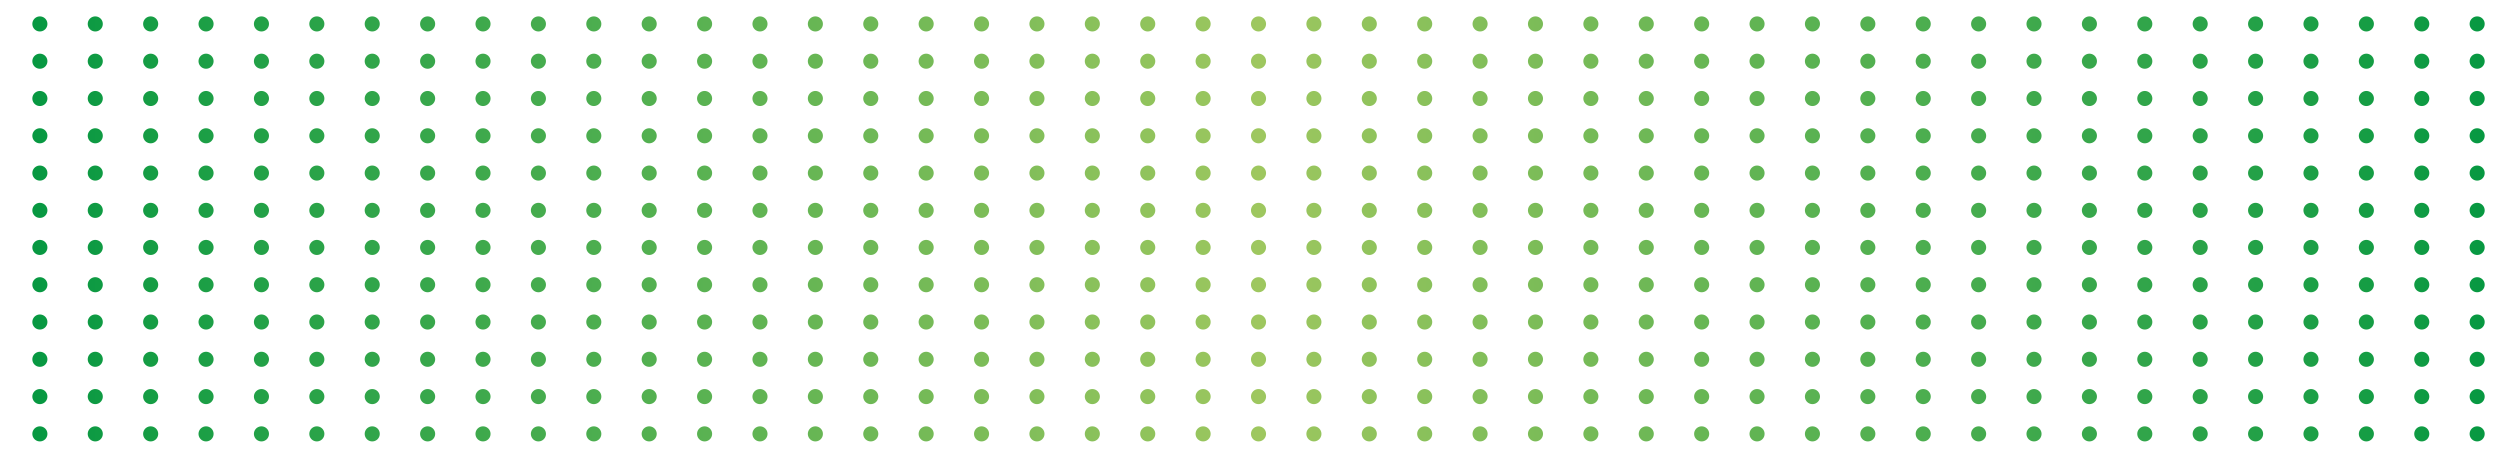 <?xml version="1.0" encoding="UTF-8"?>
<svg id="Capa_1" xmlns="http://www.w3.org/2000/svg" version="1.1" xmlns:xlink="http://www.w3.org/1999/xlink" viewBox="0 0 1159.9 213">
  <!-- Generator: Adobe Illustrator 29.0.1, SVG Export Plug-In . SVG Version: 2.1.0 Build 192)  -->
  <defs>
    <style>
      .st0 {
        stroke: url(#Degradado_sin_nombre_94115);
      }

      .st0, .st1, .st2, .st3, .st4, .st5, .st6, .st7, .st8, .st9, .st10, .st11, .st12, .st13, .st14, .st15, .st16, .st17, .st18, .st19, .st20, .st21, .st22, .st23, .st24, .st25, .st26, .st27, .st28, .st29, .st30, .st31, .st32, .st33, .st34, .st35 {
        fill: none;
        stroke-linecap: round;
        stroke-linejoin: round;
        stroke-width: 7px;
      }

      .st1 {
        stroke: url(#Degradado_sin_nombre_94129);
      }

      .st2 {
        stroke: url(#Degradado_sin_nombre_94114);
      }

      .st3 {
        stroke: url(#Degradado_sin_nombre_94126);
      }

      .st4 {
        stroke: url(#Degradado_sin_nombre_94133);
      }

      .st5 {
        stroke: url(#Degradado_sin_nombre_9412);
      }

      .st6 {
        stroke: url(#Degradado_sin_nombre_94124);
      }

      .st7 {
        stroke: url(#Degradado_sin_nombre_94122);
      }

      .st7, .st8, .st11, .st12, .st13, .st17, .st18, .st19, .st23, .st24, .st28, .st30 {
        stroke-dasharray: 0 25.7;
      }

      .st8 {
        stroke: url(#Degradado_sin_nombre_9414);
      }

      .st9 {
        stroke: url(#Degradado_sin_nombre_94127);
      }

      .st10 {
        stroke: url(#Degradado_sin_nombre_941);
      }

      .st11 {
        stroke: url(#Degradado_sin_nombre_94113);
      }

      .st12 {
        stroke: url(#Degradado_sin_nombre_9411);
      }

      .st13 {
        stroke: url(#Degradado_sin_nombre_94131);
      }

      .st14 {
        stroke: url(#Degradado_sin_nombre_94120);
      }

      .st15 {
        stroke: url(#Degradado_sin_nombre_94117);
      }

      .st16 {
        stroke: url(#Degradado_sin_nombre_9413);
      }

      .st17 {
        stroke: url(#Degradado_sin_nombre_94119);
      }

      .st18 {
        stroke: url(#Degradado_sin_nombre_94125);
      }

      .st19 {
        stroke: url(#Degradado_sin_nombre_94110);
      }

      .st20 {
        stroke: url(#Degradado_sin_nombre_94132);
      }

      .st21 {
        stroke: url(#Degradado_sin_nombre_94118);
      }

      .st22 {
        stroke: url(#Degradado_sin_nombre_94111);
      }

      .st23 {
        stroke: url(#Degradado_sin_nombre_94134);
      }

      .st24 {
        stroke: url(#Degradado_sin_nombre_94116);
      }

      .st25 {
        stroke: url(#Degradado_sin_nombre_94121);
      }

      .st26 {
        stroke: url(#Degradado_sin_nombre_94112);
      }

      .st27 {
        stroke: url(#Degradado_sin_nombre_94123);
      }

      .st28 {
        stroke: url(#Degradado_sin_nombre_9417);
      }

      .st29 {
        stroke: url(#Degradado_sin_nombre_94130);
      }

      .st30 {
        stroke: url(#Degradado_sin_nombre_94128);
      }

      .st31 {
        stroke: url(#Degradado_sin_nombre_9419);
      }

      .st32 {
        stroke: url(#Degradado_sin_nombre_94135);
      }

      .st33 {
        stroke: url(#Degradado_sin_nombre_9416);
      }

      .st34 {
        stroke: url(#Degradado_sin_nombre_9415);
      }

      .st35 {
        stroke: url(#Degradado_sin_nombre_9418);
      }
    </style>
    <linearGradient id="Degradado_sin_nombre_941" data-name="Degradado sin nombre 941" x1="-10.7" y1="11.1" x2="1179.3" y2="11.1" gradientUnits="userSpaceOnUse">
      <stop offset="0" stop-color="#009640"/>
      <stop offset=".5" stop-color="#9ec75f"/>
      <stop offset="1" stop-color="#009640"/>
    </linearGradient>
    <linearGradient id="Degradado_sin_nombre_9411" data-name="Degradado sin nombre 941" x1="-10.7" x2="1179.3" xlink:href="#Degradado_sin_nombre_941"/>
    <linearGradient id="Degradado_sin_nombre_9412" data-name="Degradado sin nombre 941" x1="-10.7" x2="1179.3" xlink:href="#Degradado_sin_nombre_941"/>
    <linearGradient id="Degradado_sin_nombre_9413" data-name="Degradado sin nombre 941" y1="28.4" y2="28.4" xlink:href="#Degradado_sin_nombre_941"/>
    <linearGradient id="Degradado_sin_nombre_9414" data-name="Degradado sin nombre 941" x1="-10.7" y1="28.4" x2="1179.3" y2="28.4" xlink:href="#Degradado_sin_nombre_941"/>
    <linearGradient id="Degradado_sin_nombre_9415" data-name="Degradado sin nombre 941" x1="-10.7" y1="28.4" x2="1179.3" y2="28.4" xlink:href="#Degradado_sin_nombre_941"/>
    <linearGradient id="Degradado_sin_nombre_9416" data-name="Degradado sin nombre 941" y1="45.7" y2="45.7" xlink:href="#Degradado_sin_nombre_941"/>
    <linearGradient id="Degradado_sin_nombre_9417" data-name="Degradado sin nombre 941" x1="-10.7" y1="45.7" x2="1179.3" y2="45.7" xlink:href="#Degradado_sin_nombre_941"/>
    <linearGradient id="Degradado_sin_nombre_9418" data-name="Degradado sin nombre 941" x1="-10.7" y1="45.7" x2="1179.3" y2="45.7" xlink:href="#Degradado_sin_nombre_941"/>
    <linearGradient id="Degradado_sin_nombre_9419" data-name="Degradado sin nombre 941" y1="63" y2="63" xlink:href="#Degradado_sin_nombre_941"/>
    <linearGradient id="Degradado_sin_nombre_94110" data-name="Degradado sin nombre 941" x1="-10.7" y1="63" x2="1179.3" y2="63" xlink:href="#Degradado_sin_nombre_941"/>
    <linearGradient id="Degradado_sin_nombre_94111" data-name="Degradado sin nombre 941" x1="-10.7" y1="63" x2="1179.3" y2="63" xlink:href="#Degradado_sin_nombre_941"/>
    <linearGradient id="Degradado_sin_nombre_94112" data-name="Degradado sin nombre 941" y1="80.3" y2="80.3" xlink:href="#Degradado_sin_nombre_941"/>
    <linearGradient id="Degradado_sin_nombre_94113" data-name="Degradado sin nombre 941" x1="-10.7" y1="80.3" x2="1179.3" y2="80.3" xlink:href="#Degradado_sin_nombre_941"/>
    <linearGradient id="Degradado_sin_nombre_94114" data-name="Degradado sin nombre 941" x1="-10.7" y1="80.3" x2="1179.3" y2="80.3" xlink:href="#Degradado_sin_nombre_941"/>
    <linearGradient id="Degradado_sin_nombre_94115" data-name="Degradado sin nombre 941" y1="97.6" y2="97.6" xlink:href="#Degradado_sin_nombre_941"/>
    <linearGradient id="Degradado_sin_nombre_94116" data-name="Degradado sin nombre 941" x1="-10.7" y1="97.6" x2="1179.3" y2="97.6" xlink:href="#Degradado_sin_nombre_941"/>
    <linearGradient id="Degradado_sin_nombre_94117" data-name="Degradado sin nombre 941" x1="-10.7" y1="97.6" x2="1179.3" y2="97.6" xlink:href="#Degradado_sin_nombre_941"/>
    <linearGradient id="Degradado_sin_nombre_94118" data-name="Degradado sin nombre 941" y1="114.8" y2="114.8" xlink:href="#Degradado_sin_nombre_941"/>
    <linearGradient id="Degradado_sin_nombre_94119" data-name="Degradado sin nombre 941" x1="-10.7" y1="114.8" x2="1179.3" y2="114.8" xlink:href="#Degradado_sin_nombre_941"/>
    <linearGradient id="Degradado_sin_nombre_94120" data-name="Degradado sin nombre 941" x1="-10.7" y1="114.8" x2="1179.3" y2="114.8" xlink:href="#Degradado_sin_nombre_941"/>
    <linearGradient id="Degradado_sin_nombre_94121" data-name="Degradado sin nombre 941" y1="132.1" y2="132.1" xlink:href="#Degradado_sin_nombre_941"/>
    <linearGradient id="Degradado_sin_nombre_94122" data-name="Degradado sin nombre 941" x1="-10.7" y1="132.1" x2="1179.3" y2="132.1" xlink:href="#Degradado_sin_nombre_941"/>
    <linearGradient id="Degradado_sin_nombre_94123" data-name="Degradado sin nombre 941" x1="-10.7" y1="132.1" x2="1179.3" y2="132.1" xlink:href="#Degradado_sin_nombre_941"/>
    <linearGradient id="Degradado_sin_nombre_94124" data-name="Degradado sin nombre 941" y1="149.4" y2="149.4" xlink:href="#Degradado_sin_nombre_941"/>
    <linearGradient id="Degradado_sin_nombre_94125" data-name="Degradado sin nombre 941" x1="-10.7" y1="149.4" x2="1179.3" y2="149.4" xlink:href="#Degradado_sin_nombre_941"/>
    <linearGradient id="Degradado_sin_nombre_94126" data-name="Degradado sin nombre 941" x1="-10.7" y1="149.4" x2="1179.3" y2="149.4" xlink:href="#Degradado_sin_nombre_941"/>
    <linearGradient id="Degradado_sin_nombre_94127" data-name="Degradado sin nombre 941" y1="166.7" y2="166.7" xlink:href="#Degradado_sin_nombre_941"/>
    <linearGradient id="Degradado_sin_nombre_94128" data-name="Degradado sin nombre 941" x1="-10.7" y1="166.7" x2="1179.3" y2="166.7" xlink:href="#Degradado_sin_nombre_941"/>
    <linearGradient id="Degradado_sin_nombre_94129" data-name="Degradado sin nombre 941" x1="-10.7" y1="166.7" x2="1179.3" y2="166.7" xlink:href="#Degradado_sin_nombre_941"/>
    <linearGradient id="Degradado_sin_nombre_94130" data-name="Degradado sin nombre 941" y1="184" y2="184" xlink:href="#Degradado_sin_nombre_941"/>
    <linearGradient id="Degradado_sin_nombre_94131" data-name="Degradado sin nombre 941" x1="-10.7" y1="184" x2="1179.3" y2="184" xlink:href="#Degradado_sin_nombre_941"/>
    <linearGradient id="Degradado_sin_nombre_94132" data-name="Degradado sin nombre 941" x1="-10.7" y1="184" x2="1179.3" y2="184" xlink:href="#Degradado_sin_nombre_941"/>
    <linearGradient id="Degradado_sin_nombre_94133" data-name="Degradado sin nombre 941" y1="201.3" y2="201.3" xlink:href="#Degradado_sin_nombre_941"/>
    <linearGradient id="Degradado_sin_nombre_94134" data-name="Degradado sin nombre 941" x1="-10.7" y1="201.3" x2="1179.3" y2="201.3" xlink:href="#Degradado_sin_nombre_941"/>
    <linearGradient id="Degradado_sin_nombre_94135" data-name="Degradado sin nombre 941" x1="-10.7" y1="201.3" x2="1179.3" y2="201.3" xlink:href="#Degradado_sin_nombre_941"/>
  </defs>
  <g>
    <line class="st10" x1="-7.2" y1="11.1" x2="-7.2" y2="11.1"/>
    <line class="st12" x1="18.5" y1="11.1" x2="1163" y2="11.1"/>
    <line class="st5" x1="1175.8" y1="11.1" x2="1175.8" y2="11.1"/>
  </g>
  <g>
    <line class="st16" x1="-7.2" y1="28.4" x2="-7.2" y2="28.4"/>
    <line class="st8" x1="18.5" y1="28.4" x2="1163" y2="28.4"/>
    <line class="st34" x1="1175.8" y1="28.4" x2="1175.8" y2="28.4"/>
  </g>
  <g>
    <line class="st33" x1="-7.2" y1="45.7" x2="-7.2" y2="45.7"/>
    <line class="st28" x1="18.5" y1="45.7" x2="1163" y2="45.7"/>
    <line class="st35" x1="1175.8" y1="45.7" x2="1175.8" y2="45.7"/>
  </g>
  <g>
    <line class="st31" x1="-7.2" y1="63" x2="-7.2" y2="63"/>
    <line class="st19" x1="18.5" y1="63" x2="1163" y2="63"/>
    <line class="st22" x1="1175.8" y1="63" x2="1175.8" y2="63"/>
  </g>
  <g>
    <line class="st26" x1="-7.2" y1="80.3" x2="-7.2" y2="80.3"/>
    <line class="st11" x1="18.5" y1="80.3" x2="1163" y2="80.3"/>
    <line class="st2" x1="1175.8" y1="80.3" x2="1175.8" y2="80.3"/>
  </g>
  <g>
    <line class="st0" x1="-7.2" y1="97.6" x2="-7.2" y2="97.6"/>
    <line class="st24" x1="18.5" y1="97.6" x2="1163" y2="97.6"/>
    <line class="st15" x1="1175.8" y1="97.6" x2="1175.8" y2="97.6"/>
  </g>
  <g>
    <line class="st21" x1="-7.2" y1="114.8" x2="-7.2" y2="114.8"/>
    <line class="st17" x1="18.5" y1="114.8" x2="1163" y2="114.8"/>
    <line class="st14" x1="1175.8" y1="114.8" x2="1175.8" y2="114.8"/>
  </g>
  <g>
    <line class="st25" x1="-7.2" y1="132.1" x2="-7.2" y2="132.1"/>
    <line class="st7" x1="18.5" y1="132.1" x2="1163" y2="132.1"/>
    <line class="st27" x1="1175.8" y1="132.1" x2="1175.8" y2="132.1"/>
  </g>
  <g>
    <line class="st6" x1="-7.2" y1="149.4" x2="-7.2" y2="149.4"/>
    <line class="st18" x1="18.5" y1="149.4" x2="1163" y2="149.4"/>
    <line class="st3" x1="1175.8" y1="149.4" x2="1175.8" y2="149.4"/>
  </g>
  <g>
    <line class="st9" x1="-7.2" y1="166.7" x2="-7.2" y2="166.7"/>
    <line class="st30" x1="18.5" y1="166.7" x2="1163" y2="166.7"/>
    <line class="st1" x1="1175.8" y1="166.7" x2="1175.8" y2="166.7"/>
  </g>
  <g>
    <line class="st29" x1="-7.2" y1="184" x2="-7.2" y2="184"/>
    <line class="st13" x1="18.5" y1="184" x2="1163" y2="184"/>
    <line class="st20" x1="1175.8" y1="184" x2="1175.8" y2="184"/>
  </g>
  <g>
    <line class="st4" x1="-7.2" y1="201.3" x2="-7.2" y2="201.3"/>
    <line class="st23" x1="18.5" y1="201.3" x2="1163" y2="201.3"/>
    <line class="st32" x1="1175.8" y1="201.3" x2="1175.8" y2="201.3"/>
  </g>
</svg>